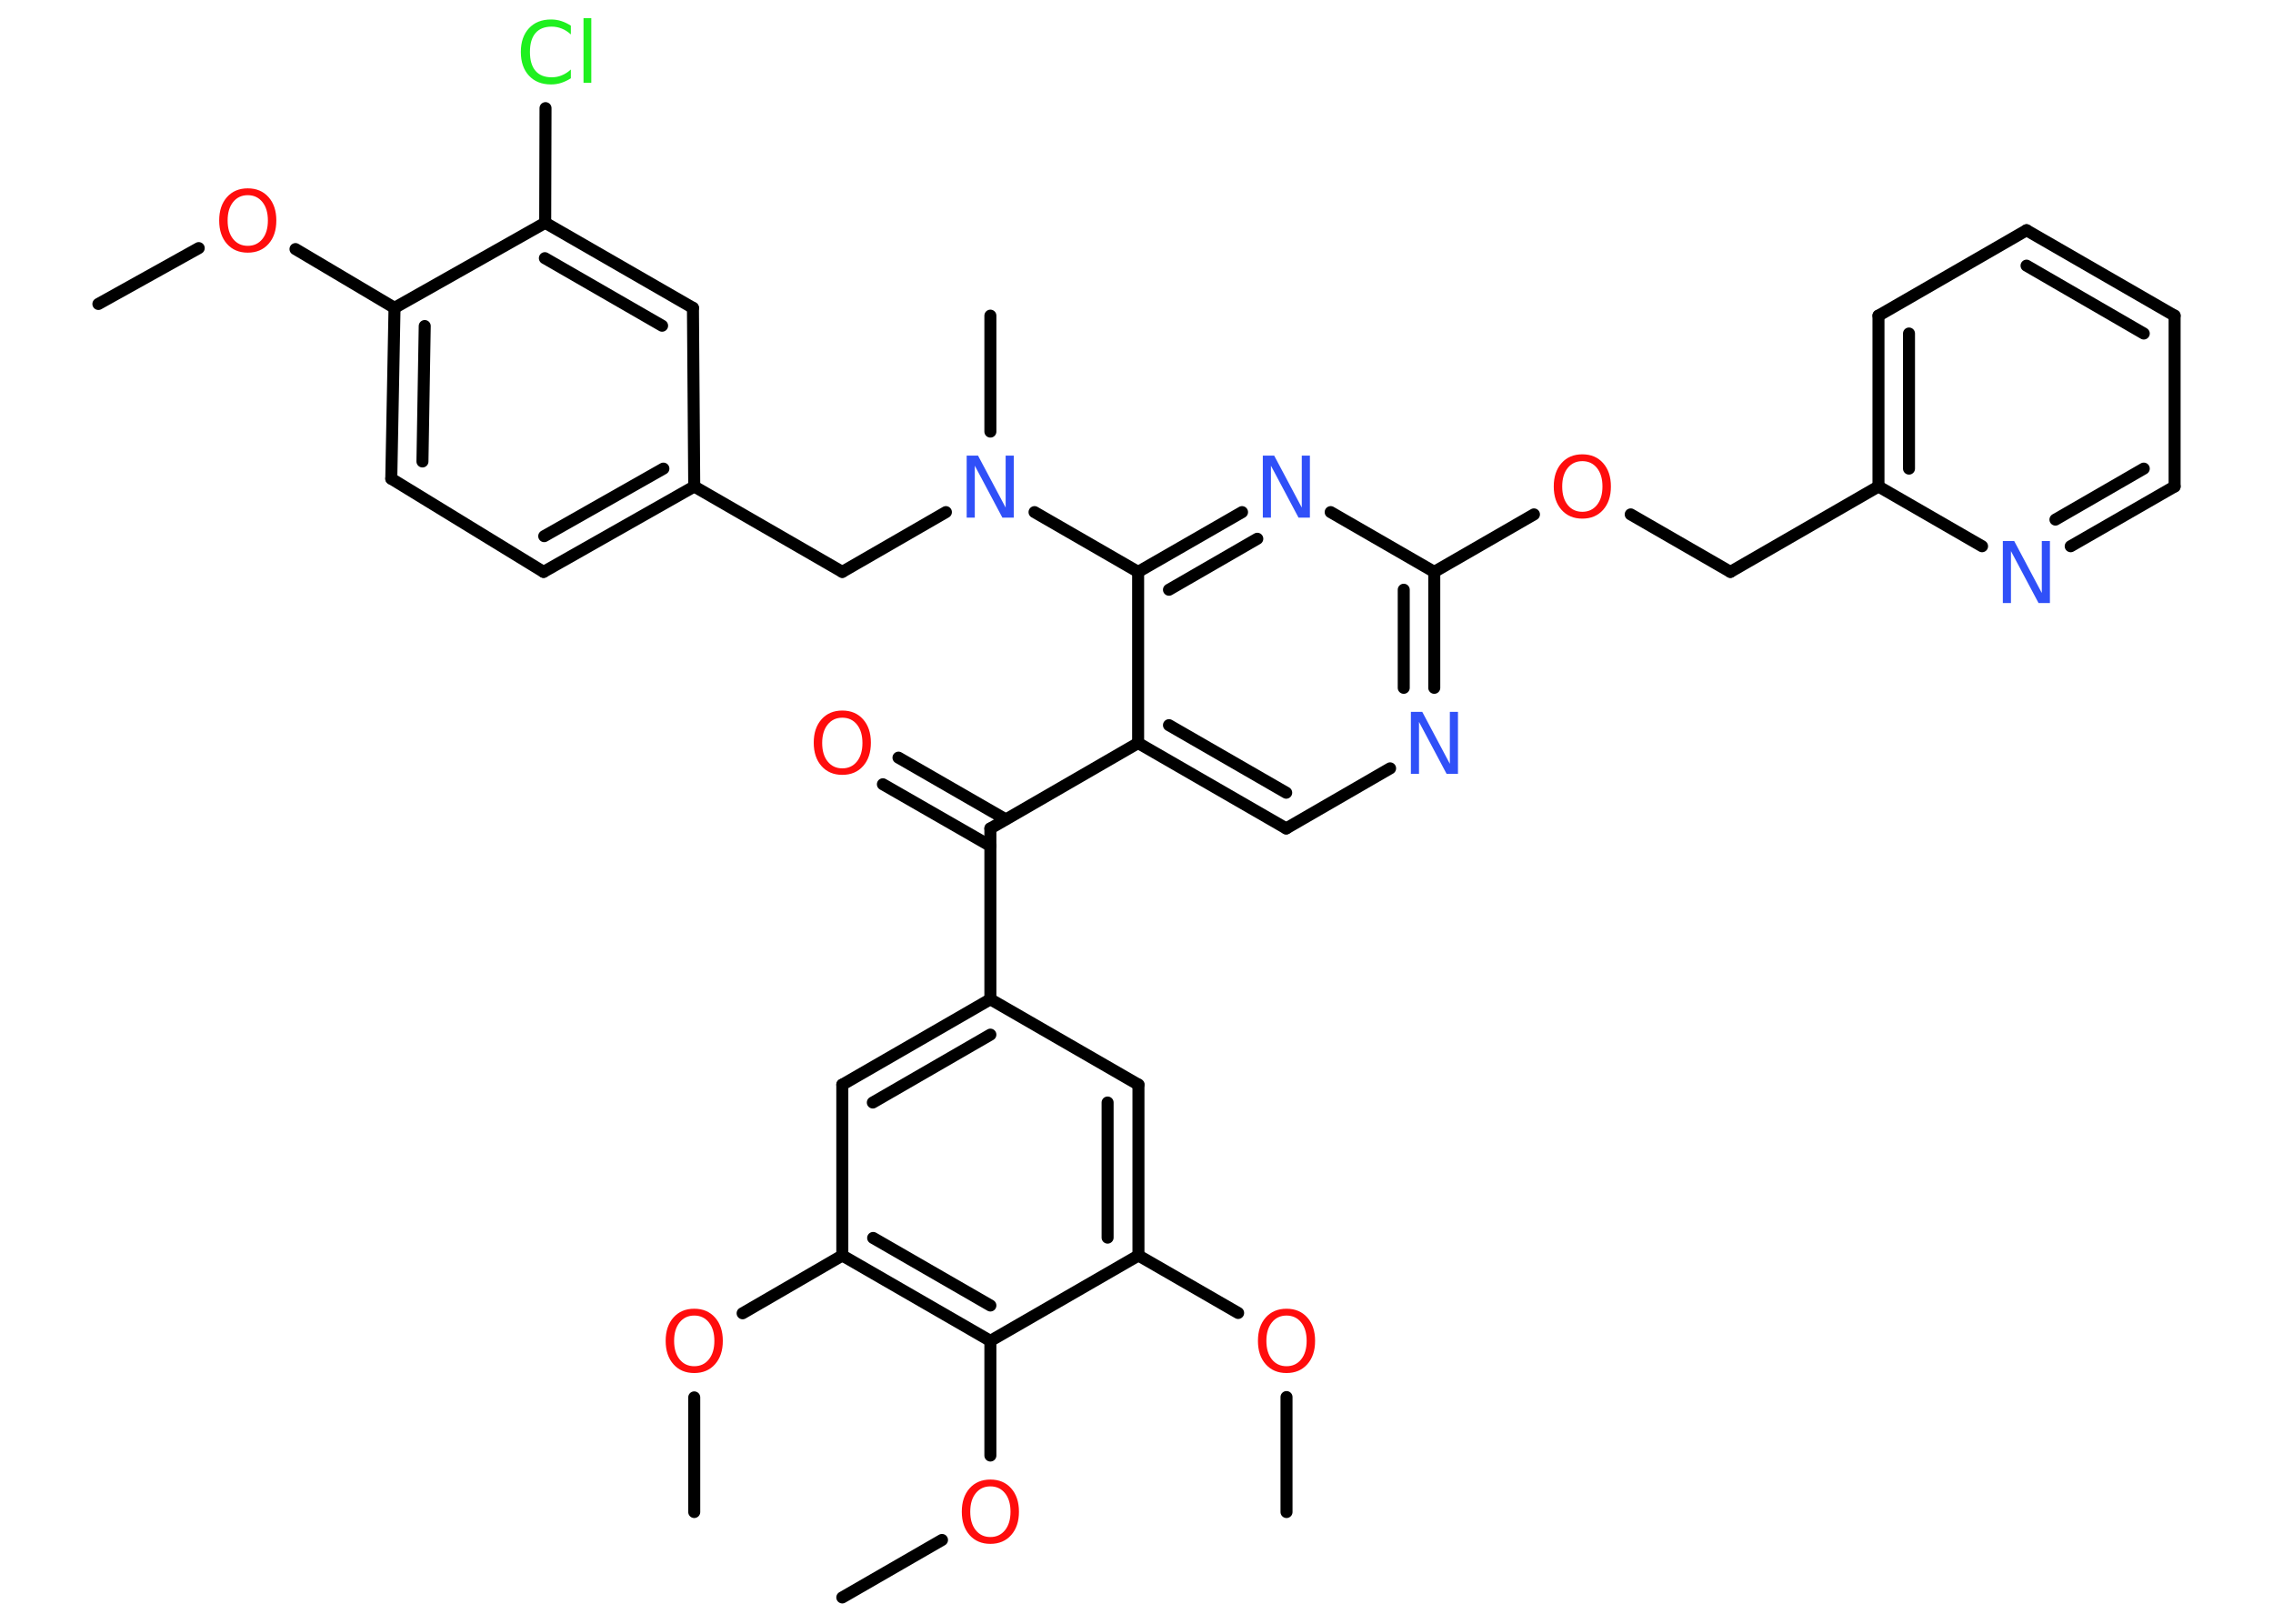 <?xml version='1.0' encoding='UTF-8'?>
<!DOCTYPE svg PUBLIC "-//W3C//DTD SVG 1.1//EN" "http://www.w3.org/Graphics/SVG/1.1/DTD/svg11.dtd">
<svg version='1.2' xmlns='http://www.w3.org/2000/svg' xmlns:xlink='http://www.w3.org/1999/xlink' width='70.0mm' height='50.0mm' viewBox='0 0 70.0 50.0'>
  <desc>Generated by the Chemistry Development Kit (http://github.com/cdk)</desc>
  <g stroke-linecap='round' stroke-linejoin='round' stroke='#000000' stroke-width='.37' fill='#FF0D0D'>
    <rect x='.0' y='.0' width='70.0' height='50.0' fill='#FFFFFF' stroke='none'/>
    <g id='mol1' class='mol'>
      <line id='mol1bnd1' class='bond' x1='3.03' y1='9.36' x2='6.12' y2='7.64'/>
      <line id='mol1bnd2' class='bond' x1='9.1' y1='7.67' x2='12.15' y2='9.48'/>
      <g id='mol1bnd3' class='bond'>
        <line x1='12.15' y1='9.48' x2='12.05' y2='14.74'/>
        <line x1='13.08' y1='10.04' x2='13.01' y2='14.21'/>
      </g>
      <line id='mol1bnd4' class='bond' x1='12.05' y1='14.74' x2='16.74' y2='17.61'/>
      <g id='mol1bnd5' class='bond'>
        <line x1='16.74' y1='17.61' x2='21.38' y2='14.98'/>
        <line x1='16.76' y1='16.51' x2='20.43' y2='14.43'/>
      </g>
      <line id='mol1bnd6' class='bond' x1='21.38' y1='14.98' x2='25.94' y2='17.61'/>
      <line id='mol1bnd7' class='bond' x1='25.94' y1='17.61' x2='29.13' y2='15.77'/>
      <line id='mol1bnd8' class='bond' x1='30.5' y1='13.29' x2='30.5' y2='9.72'/>
      <line id='mol1bnd9' class='bond' x1='31.86' y1='15.77' x2='35.05' y2='17.61'/>
      <g id='mol1bnd10' class='bond'>
        <line x1='38.25' y1='15.77' x2='35.05' y2='17.61'/>
        <line x1='38.72' y1='16.59' x2='36.0' y2='18.16'/>
      </g>
      <line id='mol1bnd11' class='bond' x1='40.98' y1='15.77' x2='44.17' y2='17.61'/>
      <line id='mol1bnd12' class='bond' x1='44.17' y1='17.61' x2='47.24' y2='15.84'/>
      <line id='mol1bnd13' class='bond' x1='50.22' y1='15.84' x2='53.29' y2='17.61'/>
      <line id='mol1bnd14' class='bond' x1='53.29' y1='17.61' x2='57.85' y2='14.98'/>
      <g id='mol1bnd15' class='bond'>
        <line x1='57.85' y1='9.72' x2='57.85' y2='14.98'/>
        <line x1='58.79' y1='10.27' x2='58.79' y2='14.43'/>
      </g>
      <line id='mol1bnd16' class='bond' x1='57.85' y1='9.72' x2='62.41' y2='7.09'/>
      <g id='mol1bnd17' class='bond'>
        <line x1='66.97' y1='9.72' x2='62.41' y2='7.09'/>
        <line x1='66.02' y1='10.27' x2='62.41' y2='8.18'/>
      </g>
      <line id='mol1bnd18' class='bond' x1='66.97' y1='9.72' x2='66.97' y2='14.98'/>
      <g id='mol1bnd19' class='bond'>
        <line x1='63.77' y1='16.82' x2='66.97' y2='14.98'/>
        <line x1='63.3' y1='16.0' x2='66.02' y2='14.43'/>
      </g>
      <line id='mol1bnd20' class='bond' x1='57.85' y1='14.98' x2='61.04' y2='16.82'/>
      <g id='mol1bnd21' class='bond'>
        <line x1='44.17' y1='21.18' x2='44.17' y2='17.61'/>
        <line x1='43.23' y1='21.18' x2='43.23' y2='18.16'/>
      </g>
      <line id='mol1bnd22' class='bond' x1='42.81' y1='23.66' x2='39.61' y2='25.51'/>
      <g id='mol1bnd23' class='bond'>
        <line x1='35.05' y1='22.88' x2='39.61' y2='25.51'/>
        <line x1='36.0' y1='22.33' x2='39.61' y2='24.41'/>
      </g>
      <line id='mol1bnd24' class='bond' x1='35.05' y1='17.61' x2='35.05' y2='22.88'/>
      <line id='mol1bnd25' class='bond' x1='35.05' y1='22.88' x2='30.5' y2='25.51'/>
      <g id='mol1bnd26' class='bond'>
        <line x1='30.5' y1='26.05' x2='27.19' y2='24.15'/>
        <line x1='30.97' y1='25.23' x2='27.67' y2='23.33'/>
      </g>
      <line id='mol1bnd27' class='bond' x1='30.5' y1='25.51' x2='30.5' y2='30.77'/>
      <g id='mol1bnd28' class='bond'>
        <line x1='30.5' y1='30.77' x2='25.94' y2='33.4'/>
        <line x1='30.5' y1='31.86' x2='26.88' y2='33.95'/>
      </g>
      <line id='mol1bnd29' class='bond' x1='25.94' y1='33.4' x2='25.94' y2='38.66'/>
      <line id='mol1bnd30' class='bond' x1='25.94' y1='38.66' x2='22.87' y2='40.44'/>
      <line id='mol1bnd31' class='bond' x1='21.38' y1='43.03' x2='21.38' y2='46.56'/>
      <g id='mol1bnd32' class='bond'>
        <line x1='25.94' y1='38.66' x2='30.5' y2='41.29'/>
        <line x1='26.89' y1='38.12' x2='30.5' y2='40.2'/>
      </g>
      <line id='mol1bnd33' class='bond' x1='30.5' y1='41.29' x2='30.5' y2='44.82'/>
      <line id='mol1bnd34' class='bond' x1='29.01' y1='47.42' x2='25.94' y2='49.19'/>
      <line id='mol1bnd35' class='bond' x1='30.5' y1='41.29' x2='35.06' y2='38.66'/>
      <line id='mol1bnd36' class='bond' x1='35.06' y1='38.66' x2='38.13' y2='40.43'/>
      <line id='mol1bnd37' class='bond' x1='39.62' y1='43.02' x2='39.62' y2='46.56'/>
      <g id='mol1bnd38' class='bond'>
        <line x1='35.06' y1='38.66' x2='35.06' y2='33.4'/>
        <line x1='34.11' y1='38.11' x2='34.11' y2='33.95'/>
      </g>
      <line id='mol1bnd39' class='bond' x1='30.5' y1='30.77' x2='35.06' y2='33.4'/>
      <line id='mol1bnd40' class='bond' x1='21.38' y1='14.98' x2='21.34' y2='9.48'/>
      <g id='mol1bnd41' class='bond'>
        <line x1='21.34' y1='9.48' x2='16.79' y2='6.86'/>
        <line x1='20.39' y1='10.03' x2='16.78' y2='7.95'/>
      </g>
      <line id='mol1bnd42' class='bond' x1='12.15' y1='9.48' x2='16.79' y2='6.86'/>
      <line id='mol1bnd43' class='bond' x1='16.79' y1='6.86' x2='16.8' y2='3.33'/>
      <path id='mol1atm2' class='atom' d='M7.63 6.01q-.28 .0 -.45 .21q-.17 .21 -.17 .57q.0 .36 .17 .57q.17 .21 .45 .21q.28 .0 .45 -.21q.17 -.21 .17 -.57q.0 -.36 -.17 -.57q-.17 -.21 -.45 -.21zM7.63 5.8q.4 .0 .64 .27q.24 .27 .24 .72q.0 .45 -.24 .72q-.24 .27 -.64 .27q-.4 .0 -.64 -.27q-.24 -.27 -.24 -.72q.0 -.45 .24 -.72q.24 -.27 .64 -.27z' stroke='none'/>
      <path id='mol1atm8' class='atom' d='M29.77 14.03h.35l.85 1.6v-1.6h.25v1.91h-.35l-.85 -1.6v1.6h-.25v-1.91z' stroke='none' fill='#3050F8'/>
      <path id='mol1atm11' class='atom' d='M38.89 14.03h.35l.85 1.6v-1.6h.25v1.91h-.35l-.85 -1.6v1.6h-.25v-1.91z' stroke='none' fill='#3050F8'/>
      <path id='mol1atm13' class='atom' d='M48.73 14.2q-.28 .0 -.45 .21q-.17 .21 -.17 .57q.0 .36 .17 .57q.17 .21 .45 .21q.28 .0 .45 -.21q.17 -.21 .17 -.57q.0 -.36 -.17 -.57q-.17 -.21 -.45 -.21zM48.73 13.99q.4 .0 .64 .27q.24 .27 .24 .72q.0 .45 -.24 .72q-.24 .27 -.64 .27q-.4 .0 -.64 -.27q-.24 -.27 -.24 -.72q.0 -.45 .24 -.72q.24 -.27 .64 -.27z' stroke='none'/>
      <path id='mol1atm20' class='atom' d='M61.68 16.66h.35l.85 1.6v-1.6h.25v1.91h-.35l-.85 -1.6v1.6h-.25v-1.91z' stroke='none' fill='#3050F8'/>
      <path id='mol1atm21' class='atom' d='M43.45 21.92h.35l.85 1.6v-1.6h.25v1.91h-.35l-.85 -1.6v1.6h-.25v-1.91z' stroke='none' fill='#3050F8'/>
      <path id='mol1atm25' class='atom' d='M25.94 22.1q-.28 .0 -.45 .21q-.17 .21 -.17 .57q.0 .36 .17 .57q.17 .21 .45 .21q.28 .0 .45 -.21q.17 -.21 .17 -.57q.0 -.36 -.17 -.57q-.17 -.21 -.45 -.21zM25.94 21.88q.4 .0 .64 .27q.24 .27 .24 .72q.0 .45 -.24 .72q-.24 .27 -.64 .27q-.4 .0 -.64 -.27q-.24 -.27 -.24 -.72q.0 -.45 .24 -.72q.24 -.27 .64 -.27z' stroke='none'/>
      <path id='mol1atm29' class='atom' d='M21.38 40.51q-.28 .0 -.45 .21q-.17 .21 -.17 .57q.0 .36 .17 .57q.17 .21 .45 .21q.28 .0 .45 -.21q.17 -.21 .17 -.57q.0 -.36 -.17 -.57q-.17 -.21 -.45 -.21zM21.38 40.3q.4 .0 .64 .27q.24 .27 .24 .72q.0 .45 -.24 .72q-.24 .27 -.64 .27q-.4 .0 -.64 -.27q-.24 -.27 -.24 -.72q.0 -.45 .24 -.72q.24 -.27 .64 -.27z' stroke='none'/>
      <path id='mol1atm32' class='atom' d='M30.5 45.77q-.28 .0 -.45 .21q-.17 .21 -.17 .57q.0 .36 .17 .57q.17 .21 .45 .21q.28 .0 .45 -.21q.17 -.21 .17 -.57q.0 -.36 -.17 -.57q-.17 -.21 -.45 -.21zM30.5 45.56q.4 .0 .64 .27q.24 .27 .24 .72q.0 .45 -.24 .72q-.24 .27 -.64 .27q-.4 .0 -.64 -.27q-.24 -.27 -.24 -.72q.0 -.45 .24 -.72q.24 -.27 .64 -.27z' stroke='none'/>
      <path id='mol1atm35' class='atom' d='M39.62 40.51q-.28 .0 -.45 .21q-.17 .21 -.17 .57q.0 .36 .17 .57q.17 .21 .45 .21q.28 .0 .45 -.21q.17 -.21 .17 -.57q.0 -.36 -.17 -.57q-.17 -.21 -.45 -.21zM39.62 40.3q.4 .0 .64 .27q.24 .27 .24 .72q.0 .45 -.24 .72q-.24 .27 -.64 .27q-.4 .0 -.64 -.27q-.24 -.27 -.24 -.72q.0 -.45 .24 -.72q.24 -.27 .64 -.27z' stroke='none'/>
      <path id='mol1atm40' class='atom' d='M17.58 .79v.27q-.13 -.12 -.28 -.18q-.15 -.06 -.31 -.06q-.33 .0 -.5 .2q-.17 .2 -.17 .58q.0 .38 .17 .58q.17 .2 .5 .2q.17 .0 .31 -.06q.15 -.06 .28 -.18v.27q-.14 .09 -.29 .14q-.15 .05 -.32 .05q-.43 .0 -.68 -.27q-.25 -.27 -.25 -.73q.0 -.46 .25 -.73q.25 -.27 .68 -.27q.17 .0 .32 .05q.15 .05 .29 .14zM17.97 .56h.24v1.99h-.24v-1.99z' stroke='none' fill='#1FF01F'/>
    </g>
  </g>
</svg>
